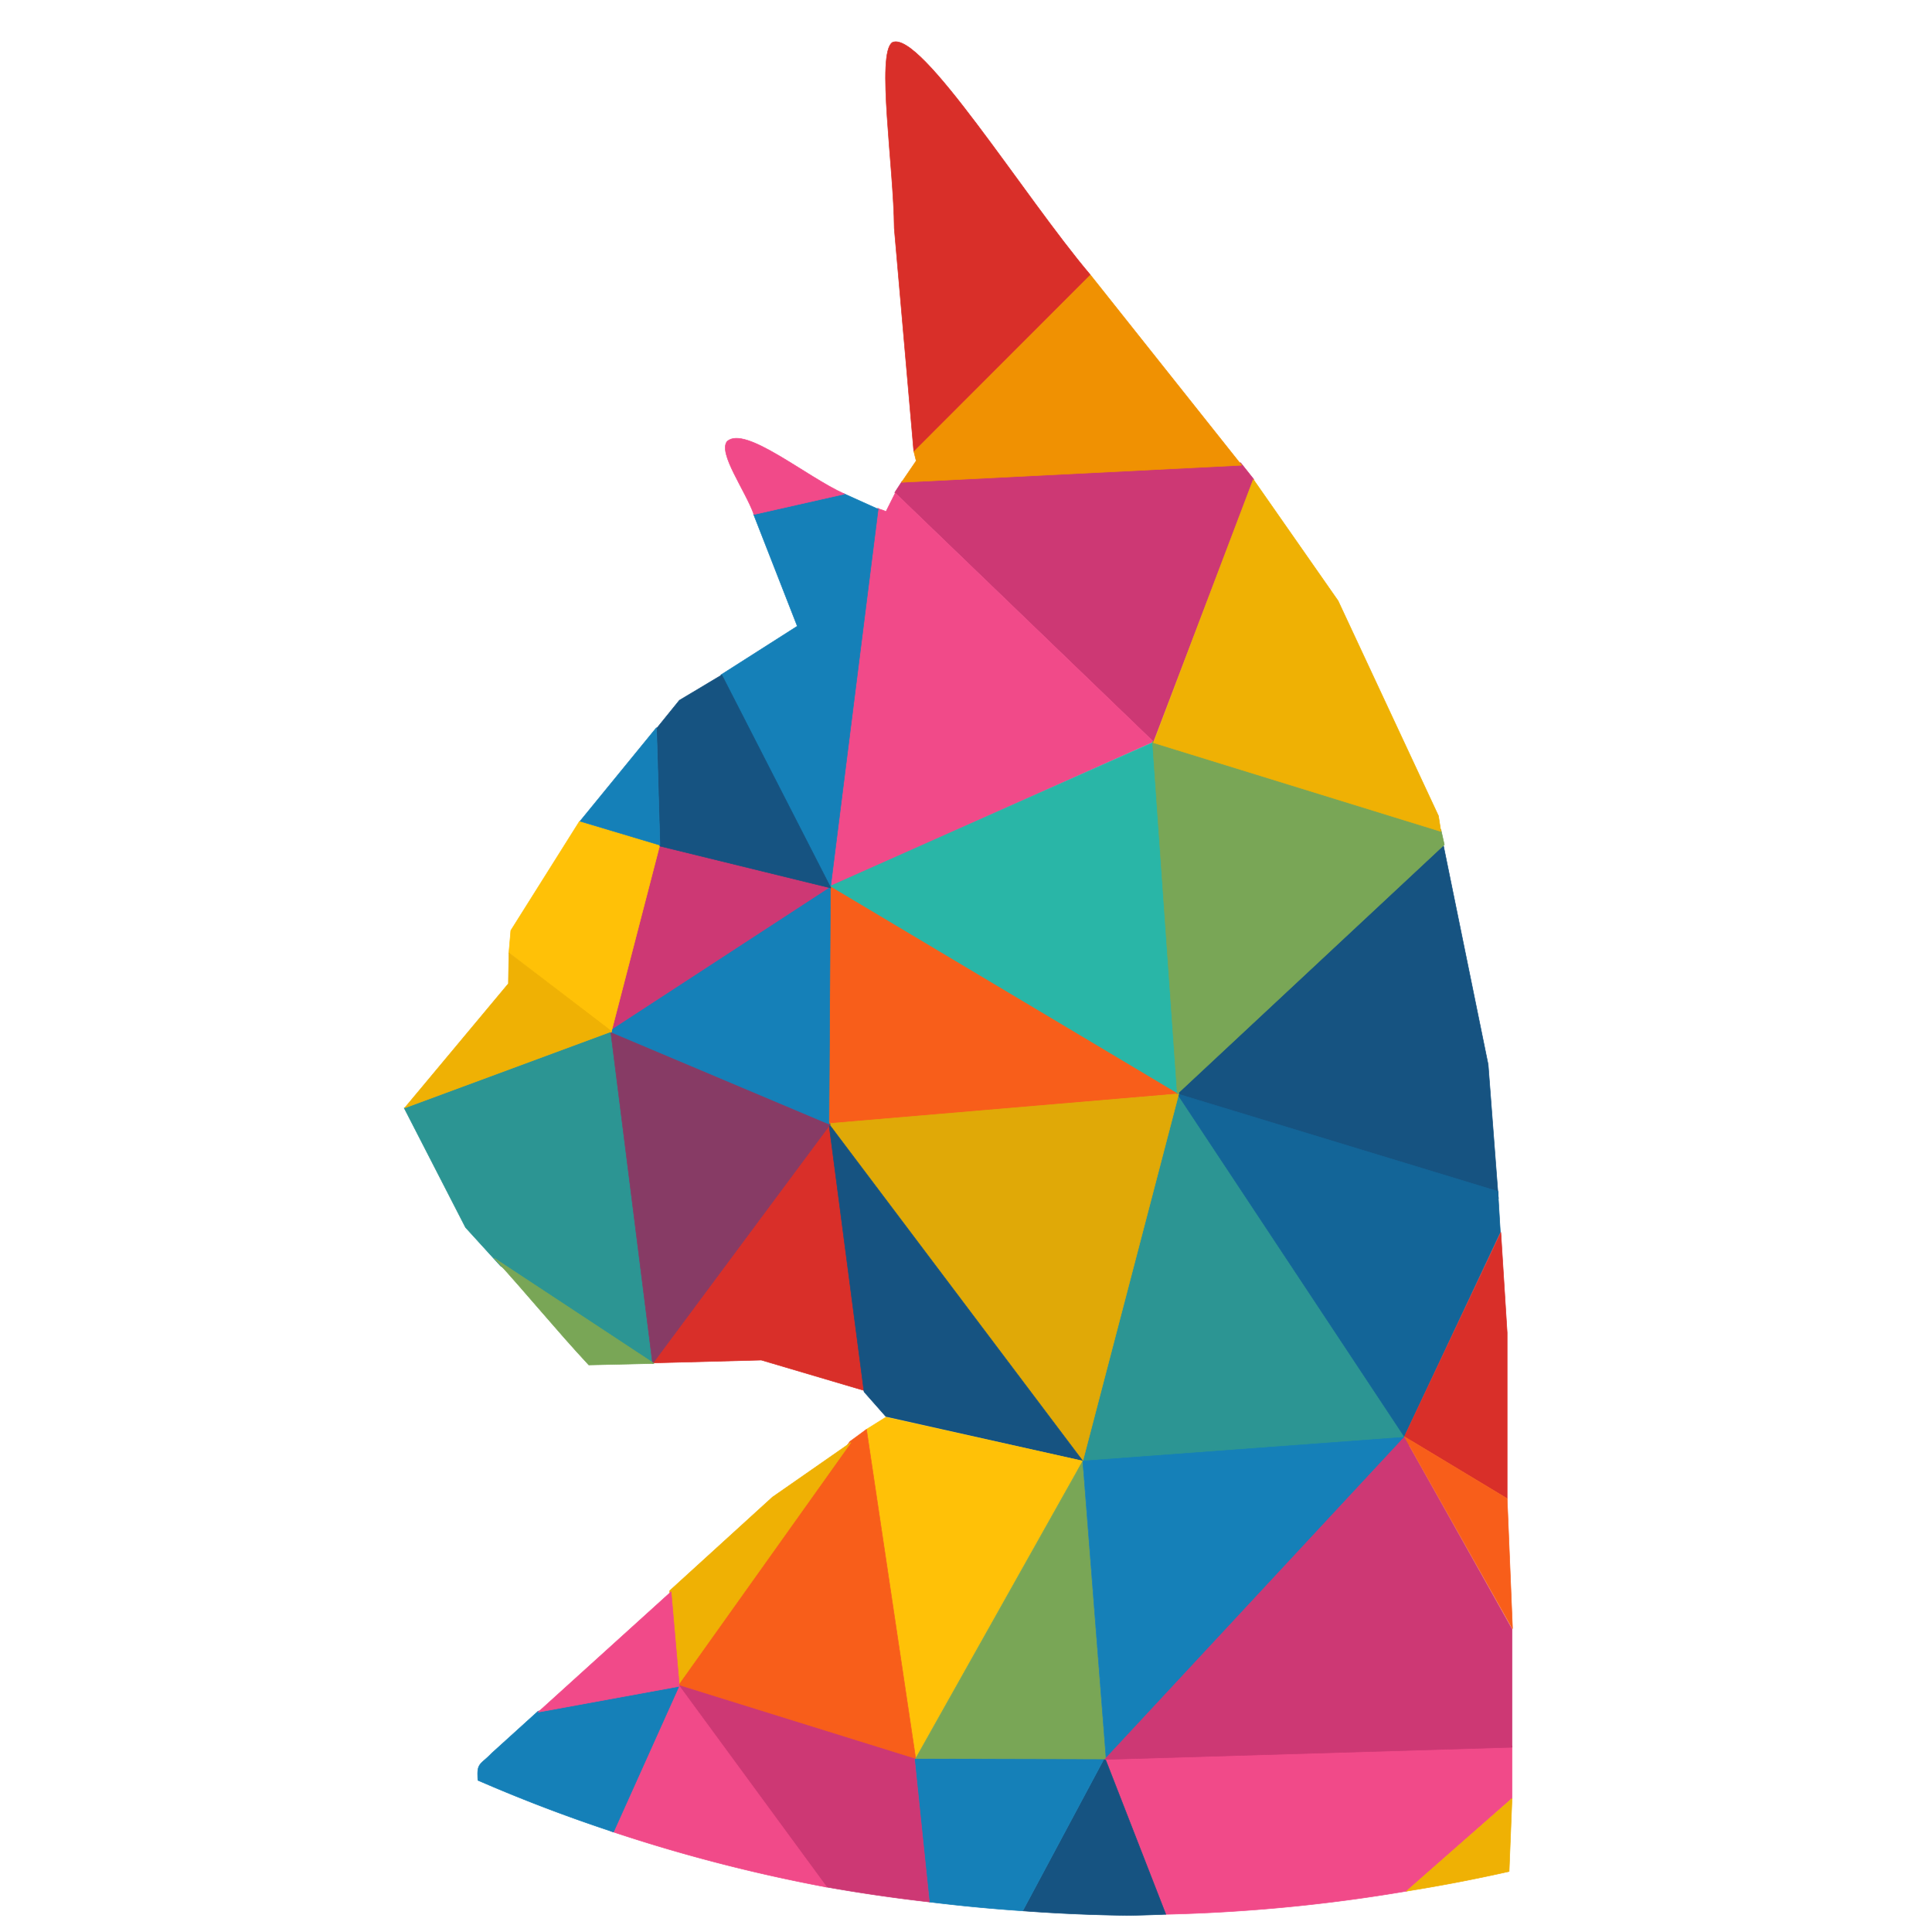 <?xml version="1.0" encoding="UTF-8" standalone="no"?>
<svg
   xmlns:dc="http://purl.org/dc/elements/1.1/"
   xmlns:cc="http://creativecommons.org/ns#"
   xmlns:rdf="http://www.w3.org/1999/02/22-rdf-syntax-ns#"
   xmlns:svg="http://www.w3.org/2000/svg"
   xmlns="http://www.w3.org/2000/svg"
   x="0"
   y="0"
   width="350"
   height="350"
   version="1.1"
   style="display:block"
   id="svg983">
  <defs
     id="defs987">
    <filter
       style="color-interpolation-filters:sRGB"
       id="filter5654">
      <feColorMatrix
         values="1 0 0 0.04 -0 0 1 0 0.04 -0 0 0 1 0.04 -0 0 0 0 1 0"
         id="feColorMatrix5652" />
    </filter>
  </defs>
  <g
     transform="translate(68.703,0.142)"
     id="g5738">
    <path
       style="display:block;fill:#cd3874;fill-rule:evenodd;stroke:#cd3874;stroke-width:0.1;stroke-linejoin:miter;stroke-miterlimit:1;stroke-dasharray:none;stroke-opacity:1;paint-order:normal;filter:url(#filter5654)"
       id="path815"
       d="m 158.437,86.703 -2.383,-3.004 -61.341,3.357 -1.324,2.032 46.867,45.143 z" />
    <path
       style="display:block;fill:#f14a89;fill-rule:evenodd;stroke:#f14a89;stroke-width:0.1;stroke-linejoin:miter;stroke-miterlimit:1;stroke-dasharray:none;stroke-opacity:1;paint-order:normal;filter:url(#filter5654)"
       id="path819"
       d="m 93.477,89.177 46.779,45.054 -58.517,26.238 8.561,-68.554 c 0.618,0.353 0.883,0.265 1.5,0.618 z" />
    <path
       style="display:block;fill:#d92f29;fill-rule:evenodd;stroke:#d92f29;stroke-width:0.1;stroke-linejoin:miter;stroke-miterlimit:1;stroke-dasharray:none;stroke-opacity:1;paint-order:normal;filter:url(#filter5654)"
       id="path823"
       d="m 82.18,202.431 6.443,49.561 -19.417,-5.742 -20.123,0.529 z" />
    <path
       style="display:block;fill:#f85e1a;fill-rule:evenodd;stroke:#f85e1a;stroke-width:0.1;stroke-linejoin:miter;stroke-miterlimit:1;stroke-dasharray:none;stroke-opacity:1;paint-order:normal;filter:url(#filter5654)"
       id="path827"
       d="m 81.474,160.116 63.548,37.898 -63.548,5.478 z" />
    <path
       style="display:block;fill:#165381;fill-rule:evenodd;stroke:#165381;stroke-width:0.1;stroke-linejoin:miter;stroke-miterlimit:1;stroke-dasharray:none;stroke-opacity:1;paint-order:normal;filter:url(#filter5654)"
       id="path831"
       d="m 202.744,217.009 -59.311,-18.023 49.338,-46.026 8.12,39.755 z" />
    <path
       style="display:block;fill:#2c9593;fill-rule:evenodd;stroke:#fa0000;stroke-width:0.1;stroke-linejoin:miter;stroke-miterlimit:1;stroke-dasharray:none;stroke-opacity:1;paint-order:normal;filter:url(#filter5654)"
       id="path835"
       d="m 144.669,197.926 42.718,63.695 -61.43,4.682 z" />
    <path
       id="path839"
       d="m 205.215,316.128 -73.785,2.119 10.982,28.41 a 260.011,222.375 0 0 0 43.768,-4.209 l 19.035,-16.781 z"
       style="display:block;fill:#f14a89;fill-rule:evenodd;stroke:#f14a89;stroke-width:0.1;stroke-linejoin:miter;stroke-miterlimit:1;stroke-dasharray:none;stroke-opacity:1;paint-order:normal;filter:url(#filter5654)" />
    <path
       id="path843"
       d="m 205.215,325.667 -19.133,16.799 a 260.011,222.375 0 0 0 18.605,-3.572 z"
       style="display:block;fill:#efb104;fill-rule:evenodd;stroke:#efb104;stroke-width:0.1;stroke-linejoin:miter;stroke-miterlimit:1;stroke-dasharray:none;stroke-opacity:1;paint-order:normal;filter:url(#filter5654)" />
    <path
       id="path847"
       d="m 131.43,318.248 -14.863,27.781 a 260.011,222.375 0 0 0 19.316,0.826 260.011,222.375 0 0 0 6.611,-0.199 z"
       style="display:block;fill:#165381;fill-rule:evenodd;stroke:#165381;stroke-width:0.1;stroke-linejoin:miter;stroke-miterlimit:1;stroke-dasharray:none;stroke-opacity:1;paint-order:normal;filter:url(#filter5654)" />
    <path
       id="path851"
       d="m 96.92,318.16 c 0.859,8.677 1.788,17.488 2.725,26.258 a 260.011,222.375 0 0 0 16.922,1.611 l 14.863,-27.781 z"
       style="display:block;fill:#1580b8;fill-rule:evenodd;stroke:#1580b8;stroke-width:0.1;stroke-linejoin:miter;stroke-miterlimit:1;stroke-dasharray:none;stroke-opacity:1;paint-order:normal;filter:url(#filter5654)" />
    <path
       id="path855"
       d="m 53.76,304.732 27.018,36.938 a 260.011,222.375 0 0 0 18.883,2.75 l -2.74,-26.348 z"
       style="display:block;fill:#cd3874;fill-rule:evenodd;stroke:#cd3874;stroke-width:0.1;stroke-linejoin:miter;stroke-miterlimit:1;stroke-dasharray:none;stroke-opacity:1;paint-order:normal;filter:url(#filter5654)" />
    <path
       id="path859"
       d="m 53.935,304.732 -12.055,26.834 a 260.011,222.375 0 0 0 39.195,10.17 z"
       style="display:block;fill:#f14a89;fill-rule:evenodd;stroke:#f14a89;stroke-width:0.1;stroke-linejoin:miter;stroke-miterlimit:1;stroke-dasharray:none;stroke-opacity:1;paint-order:normal;filter:url(#filter5654)" />
    <path
       id="path863"
       d="m 54.377,305.173 -25.596,4.682 -8.385,7.598 c -1.853,1.944 -2.647,1.767 -2.559,4.064 0,0.335 0.016,0.612 0.041,0.863 a 260.011,222.375 0 0 0 24.564,9.361 z"
       style="display:block;fill:#1580b8;fill-rule:evenodd;stroke:#1580b8;stroke-width:0.1;stroke-linejoin:miter;stroke-miterlimit:1;stroke-dasharray:none;stroke-opacity:1;paint-order:normal;filter:url(#filter5654)" />
    <path
       style="display:block;fill:#136598;fill-rule:evenodd;stroke:#136598;stroke-width:0.1;stroke-linejoin:miter;stroke-miterlimit:1;stroke-dasharray:none;stroke-opacity:1;paint-order:normal;filter:url(#filter5654)"
       id="path867"
       d="m 185.71,260.119 17.387,-37.015 -0.441,-7.421 -58.076,-17.669 z" />
    <path
       style="display:block;fill:#d92f29;fill-rule:evenodd;stroke:#d92f29;stroke-width:0.1;stroke-linejoin:miter;stroke-miterlimit:1;stroke-dasharray:none;stroke-opacity:1;paint-order:normal;filter:url(#filter5654)"
       id="path871"
       d="m 203.186,223.104 1.147,18.198 v 30.037 l -18.623,-11.219 z" />
    <path
       style="display:block;fill:#e0a907;fill-rule:evenodd;stroke:#e0a907;stroke-width:0.1;stroke-linejoin:miter;stroke-miterlimit:1;stroke-dasharray:none;stroke-opacity:1;paint-order:normal;filter:url(#filter5654)"
       id="path875"
       d="m 81.385,203.403 63.459,-5.389 -17.387,66.522 z" />
    <path
       style="display:block;fill:#165381;fill-rule:evenodd;stroke:#165381;stroke-width:0.1;stroke-linejoin:miter;stroke-miterlimit:1;stroke-dasharray:none;stroke-opacity:1;paint-order:normal;filter:url(#filter5654)"
       id="path879"
       d="m 87.828,251.992 3.972,4.505 35.657,8.039 -45.984,-61.044 z" />
    <path
       style="display:block;fill:#ffc107;fill-rule:evenodd;stroke:#ffc107;stroke-width:0.1;stroke-linejoin:miter;stroke-miterlimit:1;stroke-dasharray:none;stroke-opacity:1;paint-order:normal;filter:url(#filter5654)"
       id="path883"
       d="m 91.8,256.585 -3.53,2.209 8.914,59.631 30.274,-53.889 z" />
    <path
       style="display:block;fill:#79a656;fill-rule:evenodd;stroke:#79a656;stroke-width:0.1;stroke-linejoin:miter;stroke-miterlimit:1;stroke-dasharray:none;stroke-opacity:1;paint-order:normal;filter:url(#filter5654)"
       id="path887"
       d="m 127.458,264.536 4.236,53.977 -34.51,-0.088 z" />
    <path
       style="display:block;fill:#1580b8;fill-rule:evenodd;stroke:#1580b8;stroke-width:0.1;stroke-linejoin:miter;stroke-miterlimit:1;stroke-dasharray:none;stroke-opacity:1;paint-order:normal;filter:url(#filter5654)"
       id="path891"
       d="m 127.458,264.536 58.517,-4.329 -54.281,58.395 z" />
    <path
       style="display:block;fill:#cd3874;fill-rule:evenodd;stroke:#cd3874;stroke-width:0.1;stroke-linejoin:miter;stroke-miterlimit:1;stroke-dasharray:none;stroke-opacity:1;paint-order:normal;filter:url(#filter5654)"
       id="path895"
       d="m 185.71,260.207 19.506,34.807 v 21.379 l -73.786,2.209 z" />
    <path
       style="display:block;fill:#f85e1a;fill-rule:evenodd;stroke:#f85e1a;stroke-width:0.1;stroke-linejoin:miter;stroke-miterlimit:1;stroke-dasharray:none;stroke-opacity:1;paint-order:normal;filter:url(#filter5654)"
       id="path899"
       d="m 205.304,294.926 -0.971,-23.588 -18.623,-11.219 z" />
    <path
       style="display:block;fill:#f85e1a;fill-rule:evenodd;stroke:#f85e1a;stroke-width:0.1;stroke-linejoin:miter;stroke-miterlimit:1;stroke-dasharray:none;stroke-opacity:1;paint-order:normal;filter:url(#filter5654)"
       id="path903"
       d="m 88.27,258.794 8.914,59.631 -43.16,-13.428 31.244,-43.994 z" />
    <path
       style="display:block;fill:#efb104;fill-rule:evenodd;stroke:#efb104;stroke-width:0.1;stroke-linejoin:miter;stroke-miterlimit:1;stroke-dasharray:none;stroke-opacity:1;paint-order:normal;filter:url(#filter5654)"
       id="path907"
       d="m 85.445,261.179 -14.21,9.894 -18.623,16.962 1.5,17.139 z" />
    <path
       style="display:block;fill:#2c9593;fill-rule:evenodd;stroke:#2c9593;stroke-width:0.1;stroke-linejoin:miter;stroke-miterlimit:1;stroke-dasharray:none;stroke-opacity:1;paint-order:normal;filter:url(#filter5654)"
       id="path911"
       d="m 4.51,200.576 11.121,21.644 6.355,6.979 27.626,17.668 -7.59,-60.161 z" />
    <path
       style="display:block;fill:#873b65;fill-rule:evenodd;stroke:#873b65;stroke-width:0.1;stroke-linejoin:miter;stroke-miterlimit:1;stroke-dasharray:none;stroke-opacity:1;paint-order:normal;filter:url(#filter5654)"
       id="path919"
       d="m 41.933,186.707 39.806,16.785 -32.215,43.376 z" />
    <path
       style="display:block;fill:#29b6a7;fill-rule:evenodd;stroke:#29b6a7;stroke-width:0.1;stroke-linejoin:miter;stroke-miterlimit:1;stroke-dasharray:none;stroke-opacity:1;paint-order:normal;filter:url(#filter5654)"
       id="path923"
       d="m 81.738,160.38 58.517,-26.061 4.589,63.695 z" />
    <path
       style="display:block;fill:#79a656;fill-rule:evenodd;stroke:#79a656;stroke-width:0.1;stroke-linejoin:miter;stroke-miterlimit:1;stroke-dasharray:none;stroke-opacity:1;paint-order:normal;filter:url(#filter5654)"
       id="path927"
       d="m 144.58,198.014 48.367,-45.142 -0.617,-2.739 -52.251,-15.99 c 1.501,21.291 3.001,42.581 4.501,63.871 z" />
    <path
       style="display:block;fill:#1580b8;fill-rule:evenodd;stroke:#1580b8;stroke-width:0.1;stroke-linejoin:miter;stroke-miterlimit:1;stroke-dasharray:none;stroke-opacity:1;paint-order:normal;filter:url(#filter5654)"
       id="path931"
       d="m 41.491,186.619 40.247,-26.238 -0.265,43.112 z" />
    <path
       style="display:block;fill:#cd3874;fill-rule:evenodd;stroke:#cd3874;stroke-width:0.1;stroke-linejoin:miter;stroke-miterlimit:1;stroke-dasharray:none;stroke-opacity:1;paint-order:normal;filter:url(#filter5654)"
       id="path935"
       d="m 50.229,152.783 -8.738,33.923 40.247,-26.237 z" />
    <path
       style="display:block;fill:#ffc107;fill-rule:evenodd;stroke:#ffc107;stroke-width:0.1;stroke-linejoin:miter;stroke-miterlimit:1;stroke-dasharray:none;stroke-opacity:1;paint-order:normal;filter:url(#filter5654)"
       id="path939"
       d="m 36.284,148.632 -12.445,19.788 -0.353,4.064 18.535,14.4 8.826,-34.012 z" />
    <path
       style="display:block;fill:#efb104;fill-rule:evenodd;stroke:#efb104;stroke-width:0.1;stroke-linejoin:miter;stroke-miterlimit:1;stroke-dasharray:none;stroke-opacity:1;paint-order:normal;filter:url(#filter5654)"
       id="path947"
       d="m 158.349,86.703 -18.093,47.705 52.074,16.078 -0.442,-2.827 -18.181,-38.959 z" />
    <path
       style="display:block;fill:#1580b8;fill-rule:evenodd;stroke:#1580b8;stroke-width:0.1;stroke-linejoin:miter;stroke-miterlimit:1;stroke-dasharray:none;stroke-opacity:1;paint-order:normal;filter:url(#filter5654)"
       id="path951"
       d="m 67.793,92.976 16.328,-3.71 6.266,2.827 -8.65,68.641 -19.859,-38.605 13.857,-8.834 z" />
    <path
       style="display:block;fill:#165381;fill-rule:evenodd;stroke:#165381;stroke-width:0.1;stroke-linejoin:miter;stroke-miterlimit:1;stroke-dasharray:none;stroke-opacity:1;paint-order:normal;filter:url(#filter5654)"
       id="path959"
       d="m 62.056,122.128 19.77,38.605 -30.98,-7.597 -0.618,-21.291 4.148,-5.124 z" />
    <path
       style="display:block;fill:#1580b8;fill-rule:evenodd;stroke:#1580b8;stroke-width:0.1;stroke-linejoin:miter;stroke-miterlimit:1;stroke-dasharray:none;stroke-opacity:1;paint-order:normal;filter:url(#filter5654)"
       id="path963"
       d="m 36.372,148.632 14.475,4.328 -0.618,-21.29 z" />
    <path
       style="display:block;fill:#f09102;fill-rule:evenodd;stroke:#f09102;stroke-width:0.1;stroke-linejoin:miter;stroke-miterlimit:1;stroke-dasharray:none;stroke-opacity:1;paint-order:normal;filter:url(#filter5654)"
       id="path967"
       d="m 94.624,87.234 2.648,-3.887 -0.441,-1.767 31.951,-31.98 27.449,34.542 z" />
    <path
       style="display:block;fill:#d92f29;fill-rule:evenodd;stroke:#d92f29;stroke-width:0.1;stroke-linejoin:miter;stroke-miterlimit:1;stroke-dasharray:none;stroke-opacity:1;paint-order:normal;filter:url(#filter5654)"
       id="path971"
       d="m 96.831,81.58 -3.53,-40.372 c -0.088,-11.219 -3.266,-31.626 -0.353,-33.658 5.119,-2.385 23.919,28.004 35.834,42.051 z" />
    <path
       style="display:block;fill:#f14a89;fill-rule:evenodd;stroke:#f14a89;stroke-width:0.1;stroke-linejoin:miter;stroke-miterlimit:1;stroke-dasharray:none;stroke-opacity:1;paint-order:normal;filter:url(#filter5654)"
       id="path915"
       d="m 28.782,310.032 24.095,-21.82 1.5,17.138 z" />
    <path
       style="display:block;fill:#efb104;fill-rule:evenodd;stroke:#efb104;stroke-width:0.1;stroke-linejoin:miter;stroke-miterlimit:1;stroke-dasharray:none;stroke-opacity:1;paint-order:normal;filter:url(#filter5654)"
       id="path943"
       d="m 23.486,172.484 18.623,14.223 L 4.598,200.576 23.398,178.049 Z" />
    <path
       style="display:block;fill:#f14a89;fill-rule:evenodd;stroke:#f14a89;stroke-width:0.1;stroke-linejoin:miter;stroke-miterlimit:1;stroke-dasharray:none;stroke-opacity:1;paint-order:normal;filter:url(#filter5654)"
       id="path955"
       d="m 67.881,93.064 c -1.589,-4.417 -6.531,-11.131 -4.854,-13.251 3.266,-2.915 14.21,6.361 21.271,9.541 z" />
    <path
       style="display:block;fill:#79a656;fill-rule:evenodd;stroke:#79a656;stroke-width:0.1;stroke-linejoin:miter;stroke-miterlimit:1;stroke-dasharray:none;stroke-opacity:1;paint-order:normal;filter:url(#filter5654)"
       id="path975"
       d="m 49.788,246.867 -11.827,0.265 c -6.002,-6.449 -11.209,-12.898 -17.123,-19.347 z" />
  </g>
</svg>
